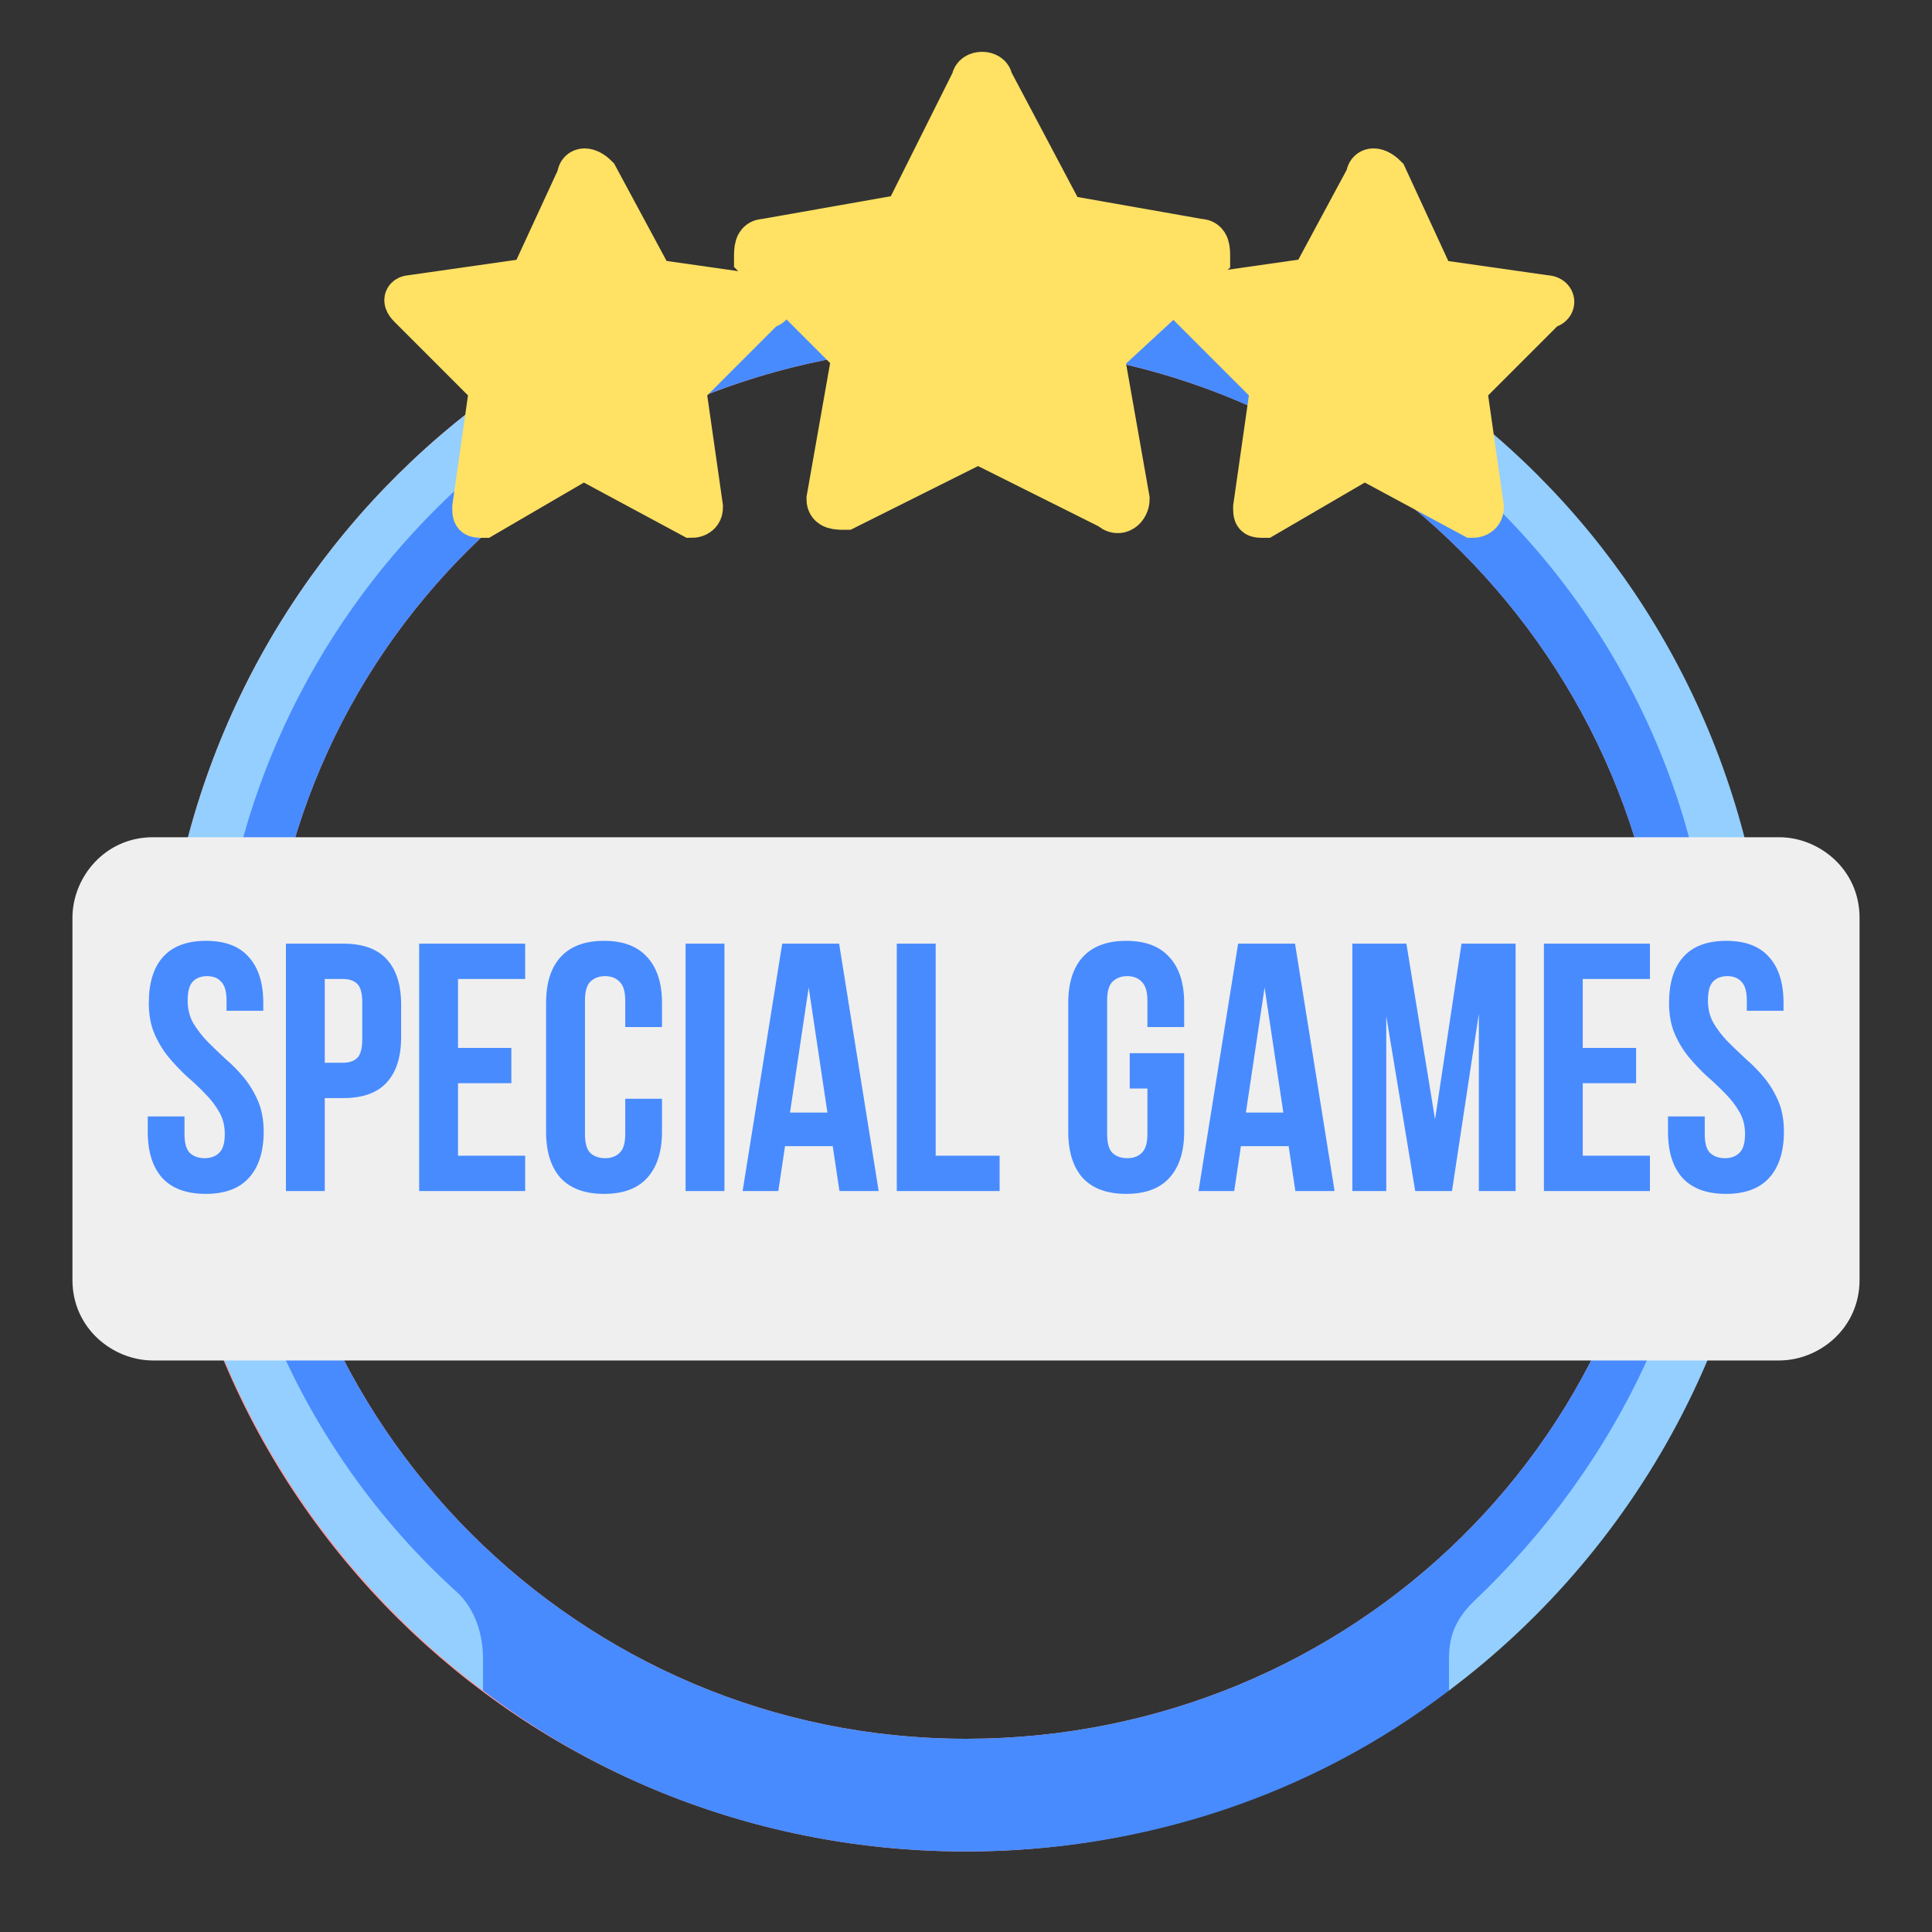 <svg width="40" height="40" viewBox="0 0 40 40" fill="none" xmlns="http://www.w3.org/2000/svg">
<rect x="0" y="0" width="40" height="40" fill="#333333" stroke="none"/>
<path d="M20 5C10.833 5 3.333 12.333 3.333 21.667C3.333 31 10.833 38.333 20 38.333C29.166 38.333 36.666 30.833 36.666 21.667C36.666 12.5 29.333 5 20 5ZM20 36C12 36 5.5 29.5 5.5 21.5C5.5 13.5 12 7.167 20 7.167C28 7.167 34.5 13.667 34.5 21.667C34.5 29.667 28 36 20 36Z" fill="#FF9A9F"/>
<path d="M20 5C10.833 5 3.333 12.333 3.333 21.667C3.333 27.167 6 32 10 35H13C8.166 32.5 5 27.333 5 21.667C5 13.333 11.833 6.667 20 6.667C28.166 6.667 35 13.5 35 21.667C35 27.5 31.666 32.5 27 35H30C34 32 36.666 27.167 36.666 21.667C36.666 12.333 29.333 5 20 5Z" fill="#94CFFF"/>
<path d="M19 6C11.334 6.5 5 12.667 4.5 20.5C4.167 25.5 6.167 30 9.5 33C9.834 33.333 10 33.833 10 34.333V35C12.834 37.167 16.334 38.333 20 38.333C23.667 38.333 27.167 37.167 30 35V34.333C30 33.833 30.167 33.5 30.5 33.167C33.5 30.333 35.5 26.333 35.5 21.667C35.667 12.667 28.167 5.5 19 6ZM20 36C12 36 5.5 29.5 5.5 21.5C5.5 13.5 12 7.167 20 7.167C28 7.167 34.5 13.667 34.5 21.667C34.5 29.667 28 36 20 36Z" fill="#488BFF"/>
<path d="M13.5 5.833L15.833 6.166C16 6.166 16 6.333 15.833 6.333L14.166 8C14.166 8 14.166 8 14.166 8.166L14.5 10.5C14.5 10.666 14.333 10.666 14.333 10.666L12.166 9.5H12L10 10.666C9.833 10.666 9.833 10.666 9.833 10.5L10.166 8.166V8L8.5 6.333C8.333 6.166 8.5 6.166 8.5 6.166L10.833 5.833H11L12 3.666C12 3.5 12.166 3.5 12.333 3.666L13.5 5.833C13.333 5.833 13.333 5.833 13.5 5.833Z" fill="#FFE164"/>
<path d="M13.5 5.833L15.833 6.166C16 6.166 16 6.333 15.833 6.333L14.166 8C14.166 8 14.166 8 14.166 8.166L14.5 10.5C14.5 10.666 14.333 10.666 14.333 10.666L12.166 9.5H12L10 10.666C9.833 10.666 9.833 10.666 9.833 10.5L10.166 8.166V8L8.5 6.333C8.333 6.166 8.5 6.166 8.5 6.166L10.833 5.833H11L12 3.666C12 3.5 12.166 3.5 12.333 3.666L13.5 5.833ZM13.5 5.833C13.333 5.833 13.333 5.833 13.5 5.833V5.833Z" fill="#FFE164"/>
<path d="M13.5 5.833L15.833 6.166C16 6.166 16 6.333 15.833 6.333L14.166 8C14.166 8 14.166 8 14.166 8.166L14.5 10.5C14.5 10.666 14.333 10.666 14.333 10.666L12.166 9.5H12L10 10.666C9.833 10.666 9.833 10.666 9.833 10.5L10.166 8.166V8L8.5 6.333C8.333 6.166 8.5 6.166 8.5 6.166L10.833 5.833H11L12 3.666C12 3.5 12.166 3.5 12.333 3.666L13.5 5.833ZM13.5 5.833C13.333 5.833 13.333 5.833 13.5 5.833Z" stroke="#FFE164" stroke-width="0.938" stroke-miterlimit="10"/>
<path d="M29.667 5.833L32 6.166C32.167 6.166 32.167 6.333 32 6.333L30.334 8C30.334 8 30.334 8 30.334 8.166L30.667 10.5C30.667 10.666 30.5 10.666 30.5 10.666L28.334 9.5H28.167L26.167 10.666C26 10.666 26 10.666 26 10.5L26.334 8.166V8L24.667 6.333C24.5 6.166 24.667 6.166 24.667 6.166L27 5.833H27.167L28.334 3.666C28.334 3.5 28.5 3.5 28.667 3.666L29.667 5.833Z" fill="#FFE164" stroke="#FFE164" stroke-width="0.938" stroke-miterlimit="10"/>
<path d="M22 4.5L24.833 5C25 5 25 5.167 25 5.333L22.833 7.333V7.5L23.333 10.333C23.333 10.5 23.166 10.667 23 10.5L20.333 9.167H20.166L17.5 10.5C17.333 10.5 17.166 10.5 17.166 10.333L17.666 7.5V7.333L15.666 5.333C15.666 5.167 15.666 5 15.833 5L18.666 4.5C18.666 4.5 18.833 4.5 18.833 4.333L20.166 1.667C20.166 1.5 20.5 1.5 20.5 1.667L22 4.5C21.833 4.5 21.833 4.5 22 4.5Z" fill="#FFE164"/>
<path d="M22 4.5L24.833 5C25 5 25 5.167 25 5.333L22.833 7.333V7.5L23.333 10.333C23.333 10.5 23.166 10.667 23 10.5L20.333 9.167H20.166L17.5 10.5C17.333 10.5 17.166 10.5 17.166 10.333L17.666 7.5V7.333L15.666 5.333C15.666 5.167 15.666 5 15.833 5L18.666 4.5C18.666 4.5 18.833 4.5 18.833 4.333L20.166 1.667C20.166 1.5 20.5 1.5 20.5 1.667L22 4.5ZM22 4.5C21.833 4.5 21.833 4.5 22 4.5V4.5Z" fill="#FFE164"/>
<path d="M22 4.5L24.833 5C25 5 25 5.167 25 5.333L22.833 7.333V7.5L23.333 10.333C23.333 10.5 23.166 10.667 23 10.5L20.333 9.167H20.166L17.5 10.5C17.333 10.5 17.166 10.5 17.166 10.333L17.666 7.5V7.333L15.666 5.333C15.666 5.167 15.666 5 15.833 5L18.666 4.5C18.666 4.5 18.833 4.5 18.833 4.333L20.166 1.667C20.166 1.5 20.5 1.5 20.5 1.667L22 4.5ZM22 4.5C21.833 4.5 21.833 4.5 22 4.5Z" stroke="#FFE164" stroke-width="0.938" stroke-miterlimit="10"/>
<path d="M36.834 28.167H3.167C2.334 28.167 1.5 27.501 1.5 26.501V19.001C1.5 18.167 2.167 17.334 3.167 17.334H36.834C37.667 17.334 38.5 18.001 38.5 19.001V26.501C38.5 27.501 37.667 28.167 36.834 28.167Z" fill="#EFEFEF"/>
<path d="M3.081 20.766C3.081 20.352 3.178 20.035 3.373 19.815C3.573 19.591 3.871 19.479 4.266 19.479C4.661 19.479 4.956 19.591 5.151 19.815C5.351 20.035 5.451 20.352 5.451 20.766V20.927H4.69V20.715C4.69 20.53 4.654 20.401 4.58 20.327C4.512 20.249 4.415 20.21 4.288 20.21C4.161 20.21 4.061 20.249 3.988 20.327C3.92 20.401 3.885 20.53 3.885 20.715C3.885 20.891 3.924 21.047 4.002 21.184C4.081 21.315 4.178 21.442 4.295 21.564C4.412 21.681 4.537 21.801 4.668 21.923C4.805 22.04 4.932 22.169 5.049 22.31C5.166 22.452 5.263 22.613 5.341 22.793C5.419 22.974 5.459 23.186 5.459 23.43C5.459 23.844 5.356 24.164 5.151 24.388C4.951 24.608 4.654 24.718 4.259 24.718C3.863 24.718 3.563 24.608 3.359 24.388C3.159 24.164 3.059 23.844 3.059 23.43V23.115H3.82V23.481C3.82 23.666 3.856 23.796 3.929 23.869C4.007 23.942 4.11 23.979 4.237 23.979C4.363 23.979 4.463 23.942 4.537 23.869C4.615 23.796 4.654 23.666 4.654 23.481C4.654 23.305 4.615 23.152 4.537 23.02C4.459 22.883 4.361 22.757 4.244 22.64C4.127 22.518 4 22.398 3.863 22.281C3.732 22.159 3.607 22.027 3.49 21.886C3.373 21.744 3.276 21.584 3.198 21.403C3.12 21.223 3.081 21.01 3.081 20.766ZM7.105 19.537C7.51 19.537 7.81 19.645 8.005 19.859C8.205 20.074 8.305 20.388 8.305 20.803V21.469C8.305 21.884 8.205 22.198 8.005 22.413C7.81 22.627 7.51 22.735 7.105 22.735H6.724V24.659H5.92V19.537H7.105ZM6.724 20.269V22.003H7.105C7.232 22.003 7.329 21.969 7.398 21.901C7.466 21.832 7.5 21.705 7.5 21.52V20.752C7.5 20.566 7.466 20.44 7.398 20.371C7.329 20.303 7.232 20.269 7.105 20.269H6.724ZM9.483 21.696H10.587V22.427H9.483V23.927H10.873V24.659H8.678V19.537H10.873V20.269H9.483V21.696ZM13.706 22.749V23.43C13.706 23.844 13.603 24.164 13.398 24.388C13.198 24.608 12.901 24.718 12.506 24.718C12.111 24.718 11.81 24.608 11.606 24.388C11.406 24.164 11.306 23.844 11.306 23.43V20.766C11.306 20.352 11.406 20.035 11.606 19.815C11.81 19.591 12.111 19.479 12.506 19.479C12.901 19.479 13.198 19.591 13.398 19.815C13.603 20.035 13.706 20.352 13.706 20.766V21.264H12.945V20.715C12.945 20.53 12.906 20.401 12.828 20.327C12.754 20.249 12.654 20.21 12.528 20.21C12.401 20.21 12.298 20.249 12.22 20.327C12.147 20.401 12.111 20.53 12.111 20.715V23.481C12.111 23.666 12.147 23.796 12.22 23.869C12.298 23.942 12.401 23.979 12.528 23.979C12.654 23.979 12.754 23.942 12.828 23.869C12.906 23.796 12.945 23.666 12.945 23.481V22.749H13.706ZM14.194 19.537H14.999V24.659H14.194V19.537ZM18.192 24.659H17.38L17.241 23.73H16.253L16.114 24.659H15.375L16.195 19.537H17.373L18.192 24.659ZM16.356 23.035H17.131L16.743 20.445L16.356 23.035ZM18.567 19.537H19.372V23.927H20.696V24.659H18.567V19.537ZM23.39 21.805H24.517V23.43C24.517 23.844 24.414 24.164 24.209 24.388C24.009 24.608 23.712 24.718 23.317 24.718C22.922 24.718 22.622 24.608 22.417 24.388C22.217 24.164 22.117 23.844 22.117 23.43V20.766C22.117 20.352 22.217 20.035 22.417 19.815C22.622 19.591 22.922 19.479 23.317 19.479C23.712 19.479 24.009 19.591 24.209 19.815C24.414 20.035 24.517 20.352 24.517 20.766V21.264H23.756V20.715C23.756 20.53 23.716 20.401 23.639 20.327C23.565 20.249 23.465 20.21 23.338 20.21C23.212 20.21 23.109 20.249 23.031 20.327C22.958 20.401 22.922 20.53 22.922 20.715V23.481C22.922 23.666 22.958 23.796 23.031 23.869C23.109 23.942 23.212 23.979 23.338 23.979C23.465 23.979 23.565 23.942 23.639 23.869C23.716 23.796 23.756 23.666 23.756 23.481V22.537H23.39V21.805ZM27.631 24.659H26.819L26.68 23.73H25.692L25.553 24.659H24.814L25.634 19.537H26.812L27.631 24.659ZM25.795 23.035H26.57L26.182 20.445L25.795 23.035ZM29.711 23.174L30.259 19.537H31.379V24.659H30.618V20.986L30.062 24.659H29.301L28.701 21.037V24.659H27.999V19.537H29.118L29.711 23.174ZM32.769 21.696H33.874V22.427H32.769V23.927H34.16V24.659H31.965V19.537H34.16V20.269H32.769V21.696ZM34.556 20.766C34.556 20.352 34.653 20.035 34.849 19.815C35.048 19.591 35.346 19.479 35.741 19.479C36.136 19.479 36.431 19.591 36.627 19.815C36.827 20.035 36.926 20.352 36.926 20.766V20.927H36.166V20.715C36.166 20.53 36.129 20.401 36.056 20.327C35.987 20.249 35.89 20.21 35.763 20.21C35.636 20.21 35.536 20.249 35.463 20.327C35.395 20.401 35.361 20.53 35.361 20.715C35.361 20.891 35.4 21.047 35.478 21.184C35.556 21.315 35.653 21.442 35.77 21.564C35.888 21.681 36.012 21.801 36.144 21.923C36.28 22.04 36.407 22.169 36.524 22.31C36.641 22.452 36.739 22.613 36.817 22.793C36.895 22.974 36.934 23.186 36.934 23.43C36.934 23.844 36.831 24.164 36.627 24.388C36.426 24.608 36.129 24.718 35.734 24.718C35.339 24.718 35.039 24.608 34.834 24.388C34.634 24.164 34.534 23.844 34.534 23.43V23.115H35.295V23.481C35.295 23.666 35.331 23.796 35.404 23.869C35.483 23.942 35.585 23.979 35.712 23.979C35.839 23.979 35.939 23.942 36.012 23.869C36.09 23.796 36.129 23.666 36.129 23.481C36.129 23.305 36.09 23.152 36.012 23.02C35.934 22.883 35.836 22.757 35.719 22.64C35.602 22.518 35.475 22.398 35.339 22.281C35.207 22.159 35.083 22.027 34.965 21.886C34.849 21.744 34.751 21.584 34.673 21.403C34.595 21.223 34.556 21.01 34.556 20.766Z" fill="#488BFF"/>
</svg>
